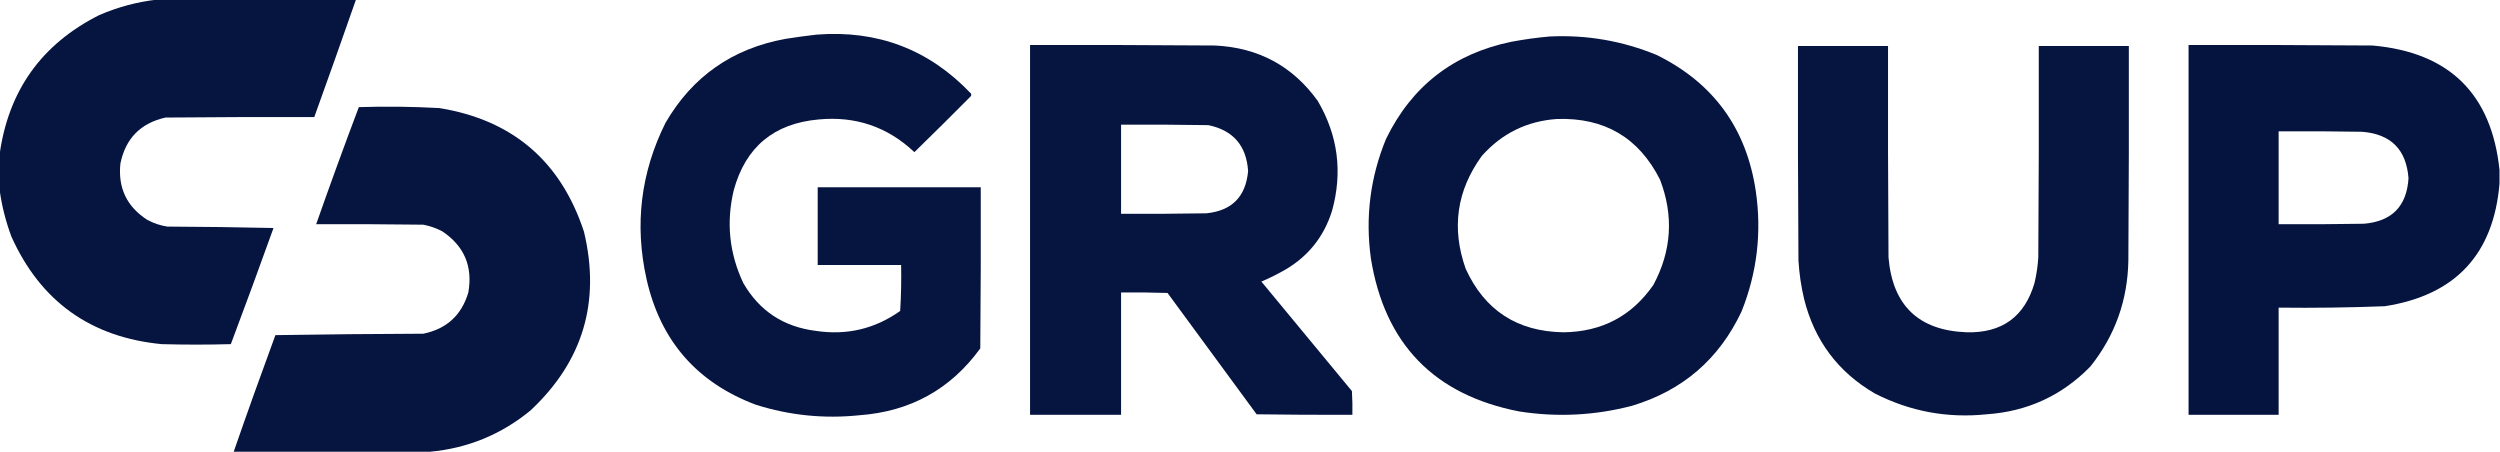 <?xml version="1.0" encoding="UTF-8"?>
<!DOCTYPE svg PUBLIC "-//W3C//DTD SVG 1.1//EN" "http://www.w3.org/Graphics/SVG/1.1/DTD/svg11.dtd">
<svg xmlns="http://www.w3.org/2000/svg" version="1.1" width="2637px" height="477px" style="shape-rendering:geometricPrecision; text-rendering:geometricPrecision; image-rendering:optimizeQuality; fill-rule:evenodd; clip-rule:evenodd" xmlns:xlink="http://www.w3.org/1999/xlink">
<g><path style="opacity:0.99" fill="#05133f" d="M 166.5,-0.5 C 236.167,-0.5 305.833,-0.5 375.5,-0.5C 361.03,40.909 346.364,82.242 331.5,123.5C 279.166,123.333 226.832,123.5 174.5,124C 148.224,129.942 132.391,146.109 127,172.5C 124.291,198.246 133.791,218.08 155.5,232C 162.095,235.532 169.095,237.865 176.5,239C 213.838,239.167 251.171,239.667 288.5,240.5C 273.79,281.465 258.79,322.299 243.5,363C 219.167,363.667 194.833,363.667 170.5,363C 95.602,355.741 42.768,317.908 12,249.5C 5.917,233.168 1.75,216.501 -0.5,199.5C -0.5,187.5 -0.5,175.5 -0.5,163.5C 8.672,95.845 43.672,46.678 104.5,16C 124.457,7.346 145.124,1.846 166.5,-0.5 Z"/></g>
<g><path style="opacity:0.99" fill="#05133f" d="M 861.5,36.5 C 925.778,31.525 979.945,52.191 1024,98.5C 1024.67,99.5 1024.67,100.5 1024,101.5C 1004.32,121.347 984.486,141.014 964.5,160.5C 936.216,133.793 902.55,122.293 863.5,126C 816.295,130.222 786.462,155.055 774,200.5C 765.855,234.389 769.189,267.055 784,298.5C 800.955,327.918 826.455,344.751 860.5,349C 893.11,353.949 922.776,346.949 949.5,328C 950.491,311.911 950.825,295.744 950.5,279.5C 921.167,279.5 891.833,279.5 862.5,279.5C 862.5,252.167 862.5,224.833 862.5,197.5C 919.833,197.5 977.167,197.5 1034.5,197.5C 1034.67,254.168 1034.5,310.834 1034,367.5C 1002.71,410.577 960.208,434.077 906.5,438C 869.389,441.864 833.055,438.197 797.5,427C 735.176,403.671 696.676,359.505 682,294.5C 669.158,237.073 675.825,182.073 702,129.5C 730.331,80.71 772.498,51.21 828.5,41C 839.614,39.237 850.614,37.737 861.5,36.5 Z"/></g>
<g><path style="opacity:0.99" fill="#05133f" d="M 1634.5,38.5 C 1673.67,36.594 1711.33,43.094 1747.5,58C 1807.27,87.466 1842.1,135.299 1852,201.5C 1858.39,245.222 1853.39,287.555 1837,328.5C 1813.35,378.807 1774.85,411.974 1721.5,428C 1682.27,438.278 1642.61,440.278 1602.5,434C 1512.7,416.537 1460.54,362.704 1446,272.5C 1440.02,229.021 1445.35,187.021 1462,146.5C 1489.2,90.656 1533.37,56.49 1594.5,44C 1607.89,41.494 1621.23,39.661 1634.5,38.5 Z M 1642.5,125.5 C 1692.53,123.911 1728.69,145.244 1751,189.5C 1765.59,227.587 1763.26,264.587 1744,300.5C 1721.2,333.407 1689.53,350.074 1649,350.5C 1600.35,349.701 1566.01,327.368 1546,283.5C 1530.84,240.705 1536.51,201.038 1563,164.5C 1584.22,140.638 1610.72,127.638 1642.5,125.5 Z"/></g>
<g><path style="opacity:0.99" fill="#05133f" d="M 1086.5,47.5 C 1151.5,47.333 1216.5,47.5 1281.5,48C 1327.36,50.172 1363.53,69.672 1390,106.5C 1411.35,142.961 1416.35,181.628 1405,222.5C 1396.64,249.189 1380.47,269.689 1356.5,284C 1348.11,288.861 1339.45,293.194 1330.5,297C 1362.33,335.5 1394.17,374 1426,412.5C 1426.5,420.827 1426.67,429.16 1426.5,437.5C 1392.83,437.667 1359.17,437.5 1325.5,437C 1294.17,394.333 1262.83,351.667 1231.5,309C 1215.17,308.5 1198.84,308.333 1182.5,308.5C 1182.5,351.5 1182.5,394.5 1182.5,437.5C 1150.5,437.5 1118.5,437.5 1086.5,437.5C 1086.5,307.5 1086.5,177.5 1086.5,47.5 Z M 1182.5,131.5 C 1213.17,131.333 1243.84,131.5 1274.5,132C 1300.74,137.413 1314.74,153.579 1316.5,180.5C 1314.05,207.453 1299.38,222.287 1272.5,225C 1242.5,225.5 1212.5,225.667 1182.5,225.5C 1182.5,194.167 1182.5,162.833 1182.5,131.5 Z"/></g>
<g><path style="opacity:0.994" fill="#05133f" d="M 2636.5,179.5 C 2636.5,184.167 2636.5,188.833 2636.5,193.5C 2630.25,268.255 2589.92,311.422 2515.5,323C 2478.19,324.442 2440.86,324.942 2403.5,324.5C 2403.5,362.167 2403.5,399.833 2403.5,437.5C 2371.83,437.5 2340.17,437.5 2308.5,437.5C 2308.5,307.5 2308.5,177.5 2308.5,47.5C 2373.17,47.333 2437.83,47.5 2502.5,48C 2583.49,55.159 2628.16,98.993 2636.5,179.5 Z M 2403.5,138.5 C 2432.84,138.333 2462.17,138.5 2491.5,139C 2521.87,141.369 2538.2,157.702 2540.5,188C 2538.67,217.498 2523,233.498 2493.5,236C 2463.5,236.5 2433.5,236.667 2403.5,236.5C 2403.5,203.833 2403.5,171.167 2403.5,138.5 Z"/></g>
<g><path style="opacity:0.991" fill="#05133f" d="M 1896.5,48.5 C 1928.17,48.5 1959.83,48.5 1991.5,48.5C 1991.33,122.834 1991.5,197.167 1992,271.5C 1996.27,322.271 2023.77,348.605 2074.5,350.5C 2111.74,351.406 2135.57,334.073 2146,298.5C 2148.09,289.611 2149.43,280.611 2150,271.5C 2150.5,197.167 2150.67,122.834 2150.5,48.5C 2182.17,48.5 2213.83,48.5 2245.5,48.5C 2245.67,123.834 2245.5,199.167 2245,274.5C 2244.32,316.564 2230.98,353.898 2205,386.5C 2175.11,417.189 2138.61,434.023 2095.5,437C 2053.93,441.294 2014.59,433.961 1977.5,415C 1938.76,392.407 1913.93,359.24 1903,315.5C 1899.79,302.012 1897.79,288.345 1897,274.5C 1896.5,199.167 1896.33,123.834 1896.5,48.5 Z"/></g>
<g><path style="opacity:0.99" fill="#05133f" d="M 453.5,476.5 C 384.5,476.5 315.5,476.5 246.5,476.5C 260.756,435.401 275.423,394.401 290.5,353.5C 342.497,352.667 394.497,352.167 446.5,352C 471.051,346.981 486.885,332.481 494,308.5C 498.821,280.947 489.655,259.447 466.5,244C 460.183,240.672 453.516,238.339 446.5,237C 408.835,236.5 371.168,236.333 333.5,236.5C 348.002,195.161 363.002,153.994 378.5,113C 406.855,112.099 435.189,112.433 463.5,114C 540.746,126.576 591.58,170.076 616,244.5C 633.669,318.476 614.836,381.309 559.5,433C 528.636,458.345 493.303,472.845 453.5,476.5 Z"/></g>
</svg>
